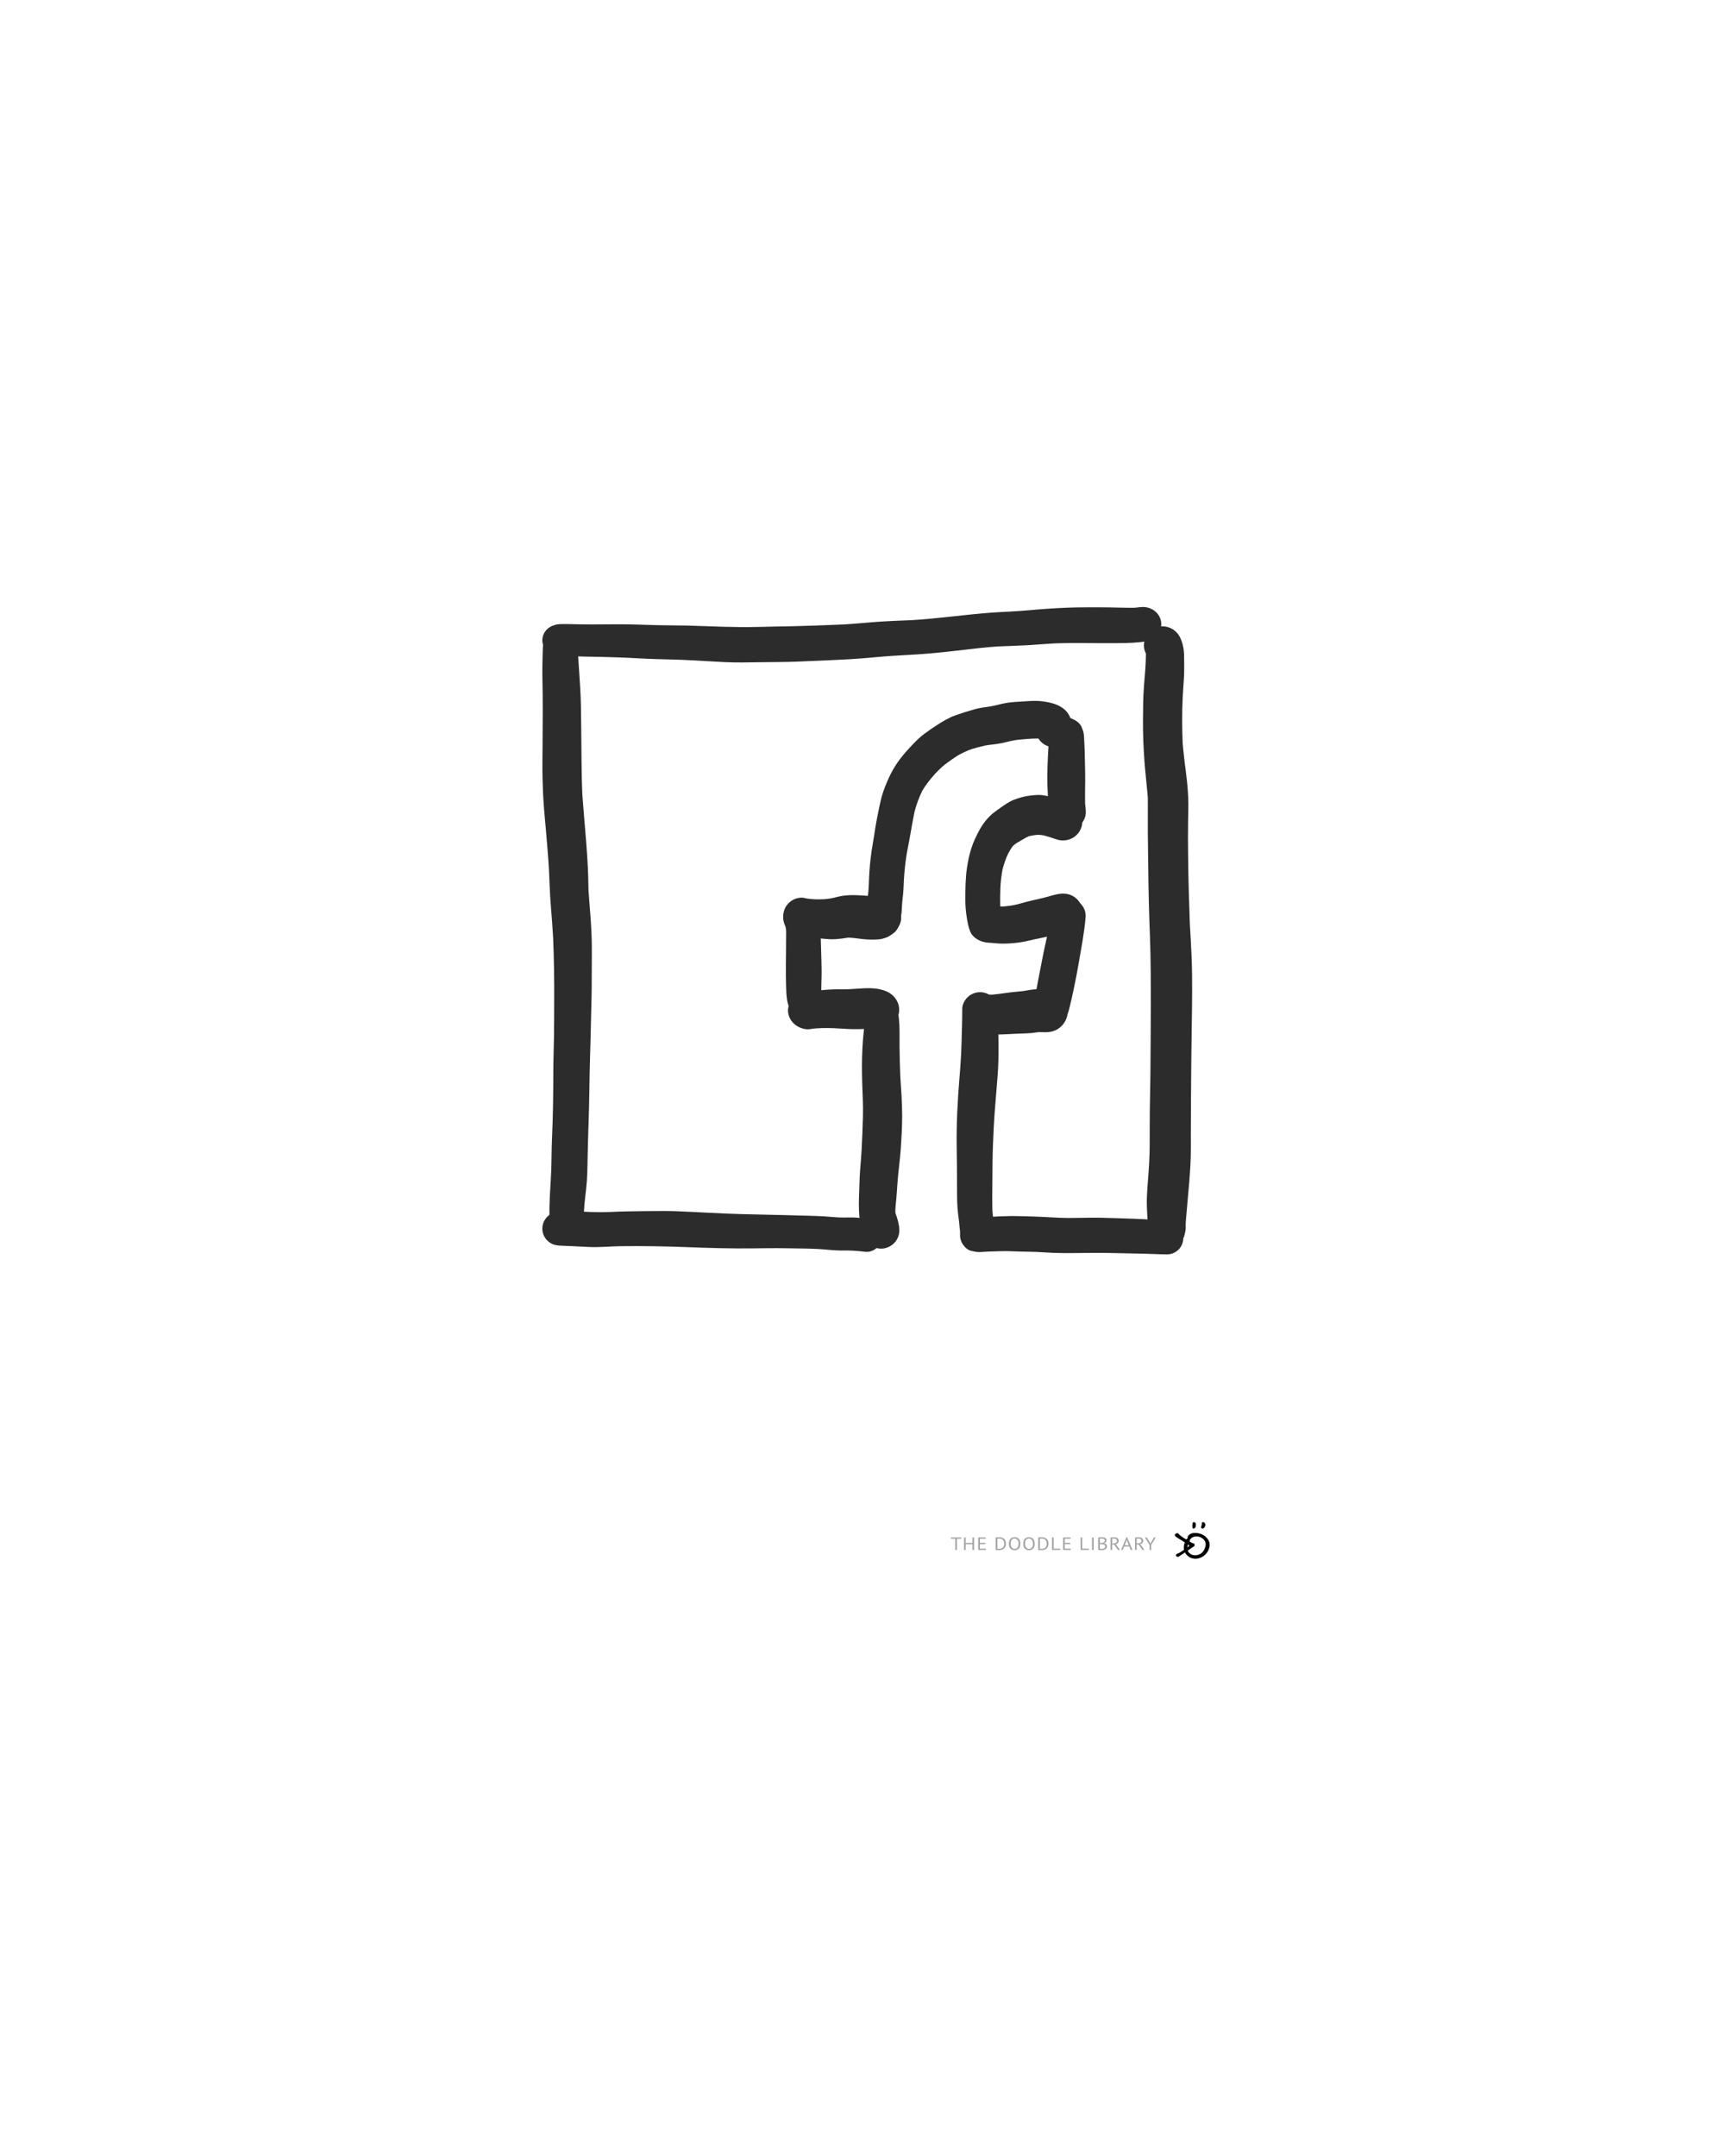 <?xml version="1.0" encoding="UTF-8"?>
<svg width="800px" height="1000px" viewBox="0 0 800 1000" version="1.1" xmlns="http://www.w3.org/2000/svg" xmlns:xlink="http://www.w3.org/1999/xlink">
    <!-- Generator: Sketch 51.1 (57501) - http://www.bohemiancoding.com/sketch -->
    <title>facebook_DL</title>
    <desc>Created with Sketch.</desc>
    <defs></defs>
    <g id="facebook_DL" stroke="none" stroke-width="1" fill="none" fill-rule="evenodd">
        <g id="logo-footer" transform="translate(441, 706)">
            <g>
                <path d="M110.813,8.257 C110.905,8.563 110.81,8.819 110.574,9.094 C110.548,9.123 110.525,9.15 110.482,9.195 C110.41,9.273 110.388,9.3 110.395,9.287 C110.158,9.773 109.949,10.396 109.781,11.109 C109.324,13.045 110.241,14.668 112.137,15.217 C114.195,15.814 116.608,14.687 117.501,12.742 C118.557,10.441 118.361,8.877 116.832,7.677 C114.961,6.209 112.358,6.27 111.072,7.84 L110.795,8.178 C110.795,8.201 110.804,8.228 110.813,8.257 Z M110.106,6.269 C110.424,5.887 110.955,5.5 111.42,5.308 C112.38,4.914 113.68,4.906 115.134,5.238 C117.933,5.878 120.109,8.221 119.996,10.657 C119.761,15.75 113.426,19.025 109.732,15.576 C107.944,13.907 107.554,11.802 108.499,9.285 C108.624,8.954 108.851,8.49 109.05,8.185 C109.27,7.847 109.481,7.641 109.751,7.556 C109.779,7.547 109.806,7.539 109.833,7.533 C109.648,7.17 109.748,6.701 110.106,6.269 Z" id="Fill-4" fill="#000000" fill-rule="nonzero"></path>
                <path d="M116,2.364 C116.035,2.234 116.077,2.04 116.142,1.851 C116.28,1.442 116.379,1.034 116.377,0.601 C116.377,0.411 116.257,0.11 116.624,0.041 C116.938,-0.018 117.272,-0.05 117.513,0.207 C117.655,0.358 117.797,0.518 117.89,0.695 C118.216,1.318 117.777,2.536 117.114,2.891 C116.612,3.16 116.013,2.912 116,2.364" id="Fill-103" fill="#000000" fill-rule="nonzero"></path>
                <path d="M113.597,1.3 C113.548,1.605 113.485,1.91 113.452,2.217 C113.409,2.617 113.069,2.794 112.724,2.938 C112.427,3.063 112.146,3.011 112.074,2.667 C111.908,1.884 112.06,1.104 112.154,0.329 C112.197,-0.028 112.774,-0.106 113.167,0.152 C113.513,0.381 113.619,0.676 113.597,1.3" id="Fill-107" fill="#000000" fill-rule="nonzero"></path>
                <path d="M112.191,11.682 C110.633,12.621 108.592,13.968 107.051,14.924 C106.604,15.202 106.26,15.339 105.848,15.648 C105.453,15.944 105.003,16.141 104.673,15.874 C104.334,15.601 103.968,15.474 104.254,15.003 C104.507,14.584 104.805,14.553 105.344,14.342 C106.408,13.926 108.032,12.804 108.977,12.235 C109.267,12.06 109.781,11.691 110.032,11.484 C110.691,10.94 110.546,10.786 109.804,10.264 C108.495,9.343 106.878,8.314 105.559,7.402 C105.221,7.168 104.874,6.943 104.554,6.696 C103.682,6.023 103.837,5.297 105.038,5.023 C105.314,4.96 105.519,5.029 105.664,5.213 C106.875,6.74 109.059,7.933 110.77,9.059 C111.354,9.443 111.803,9.858 112.624,10.029 C113.067,10.121 112.947,10.497 112.994,10.939 C113.057,11.221 112.603,11.434 112.191,11.682 Z" id="chevron" fill="#000000" fill-rule="nonzero" transform="translate(108.5, 10.5) rotate(-2) translate(-108.5, -10.5) "></path>
                <path d="M4.806,7.713 L2.787,7.713 L2.787,12.901 L2.019,12.901 L2.019,7.713 L0,7.713 L0,7.099 L4.806,7.099 L4.806,7.713 Z M9.977,10.24 L6.865,10.24 L6.865,12.901 L6.097,12.901 L6.097,7.099 L6.865,7.099 L6.865,9.627 L9.977,9.627 L9.977,7.099 L10.745,7.099 L10.745,12.901 L9.977,12.901 L9.977,10.24 Z M12.657,7.099 L16.185,7.099 L16.185,7.713 L13.425,7.713 L13.425,9.61 L15.953,9.61 L15.953,10.224 L13.425,10.224 L13.425,12.287 L16.231,12.287 L16.231,12.901 L12.657,12.901 L12.657,7.099 Z M20.767,7.099 C20.885,7.083 21.016,7.07 21.161,7.062 C21.306,7.054 21.457,7.048 21.615,7.046 C21.772,7.043 21.926,7.04 22.078,7.037 C22.229,7.035 22.369,7.033 22.499,7.033 C23.017,7.033 23.467,7.105 23.846,7.249 C24.226,7.392 24.539,7.593 24.786,7.849 C25.033,8.106 25.217,8.414 25.337,8.773 C25.457,9.133 25.517,9.528 25.517,9.959 C25.517,10.351 25.46,10.728 25.346,11.09 C25.232,11.452 25.051,11.772 24.804,12.051 C24.558,12.33 24.237,12.554 23.842,12.722 C23.446,12.891 22.968,12.975 22.406,12.975 C22.308,12.975 22.179,12.974 22.022,12.971 C21.865,12.968 21.703,12.963 21.536,12.954 C21.369,12.946 21.215,12.939 21.073,12.934 C20.931,12.928 20.829,12.92 20.767,12.909 L20.767,7.099 Z M22.517,7.646 L22.254,7.646 C22.158,7.646 22.064,7.649 21.971,7.655 C21.879,7.66 21.794,7.666 21.717,7.671 C21.639,7.677 21.579,7.682 21.536,7.688 L21.536,12.329 C21.567,12.334 21.625,12.338 21.712,12.341 C21.798,12.344 21.888,12.347 21.98,12.349 C22.073,12.352 22.162,12.355 22.249,12.358 C22.335,12.36 22.394,12.362 22.425,12.362 C22.857,12.362 23.22,12.296 23.513,12.163 C23.806,12.03 24.041,11.852 24.217,11.628 C24.392,11.405 24.517,11.148 24.592,10.858 C24.666,10.568 24.703,10.268 24.703,9.959 C24.703,9.688 24.669,9.416 24.601,9.142 C24.533,8.869 24.416,8.622 24.249,8.401 C24.082,8.18 23.858,7.999 23.578,7.858 C23.297,7.717 22.943,7.646 22.517,7.646 Z M26.892,10 C26.892,9.033 27.121,8.291 27.577,7.775 C28.034,7.258 28.685,7 29.531,7 C29.988,7 30.383,7.072 30.716,7.215 C31.05,7.359 31.326,7.562 31.545,7.825 C31.764,8.087 31.926,8.402 32.031,8.769 C32.136,9.137 32.188,9.547 32.188,10 C32.188,10.967 31.959,11.709 31.499,12.225 C31.039,12.742 30.383,13 29.531,13 C29.08,13 28.69,12.928 28.36,12.785 C28.03,12.641 27.755,12.438 27.536,12.175 C27.317,11.913 27.155,11.598 27.05,11.231 C26.945,10.863 26.892,10.453 26.892,10 Z M27.707,10 C27.707,10.32 27.742,10.624 27.813,10.912 C27.884,11.199 27.994,11.452 28.142,11.67 C28.29,11.888 28.48,12.062 28.712,12.192 C28.943,12.322 29.216,12.387 29.531,12.387 C30.105,12.387 30.556,12.192 30.883,11.802 C31.21,11.413 31.374,10.812 31.374,10 C31.374,9.685 31.338,9.383 31.267,9.093 C31.196,8.802 31.085,8.548 30.934,8.33 C30.783,8.112 30.591,7.938 30.36,7.808 C30.128,7.678 29.852,7.613 29.531,7.613 C28.963,7.613 28.517,7.808 28.193,8.198 C27.869,8.587 27.707,9.188 27.707,10 Z M33.563,10 C33.563,9.033 33.792,8.291 34.248,7.775 C34.705,7.258 35.356,7 36.202,7 C36.659,7 37.054,7.072 37.387,7.215 C37.721,7.359 37.997,7.562 38.216,7.825 C38.435,8.087 38.597,8.402 38.702,8.769 C38.807,9.137 38.859,9.547 38.859,10 C38.859,10.967 38.63,11.709 38.17,12.225 C37.71,12.742 37.054,13 36.202,13 C35.751,13 35.361,12.928 35.031,12.785 C34.701,12.641 34.426,12.438 34.207,12.175 C33.988,11.913 33.826,11.598 33.721,11.231 C33.616,10.863 33.563,10.453 33.563,10 Z M34.378,10 C34.378,10.32 34.413,10.624 34.484,10.912 C34.555,11.199 34.665,11.452 34.813,11.67 C34.961,11.888 35.151,12.062 35.383,12.192 C35.614,12.322 35.887,12.387 36.202,12.387 C36.776,12.387 37.227,12.192 37.554,11.802 C37.881,11.413 38.045,10.812 38.045,10 C38.045,9.685 38.009,9.383 37.938,9.093 C37.867,8.802 37.756,8.548 37.605,8.33 C37.454,8.112 37.262,7.938 37.031,7.808 C36.799,7.678 36.523,7.613 36.202,7.613 C35.634,7.613 35.188,7.808 34.864,8.198 C34.54,8.587 34.378,9.188 34.378,10 Z M40.503,7.099 C40.62,7.083 40.751,7.07 40.896,7.062 C41.041,7.054 41.193,7.048 41.35,7.046 C41.507,7.043 41.662,7.04 41.813,7.037 C41.964,7.035 42.105,7.033 42.234,7.033 C42.753,7.033 43.202,7.105 43.581,7.249 C43.961,7.392 44.274,7.593 44.521,7.849 C44.768,8.106 44.952,8.414 45.072,8.773 C45.193,9.133 45.253,9.528 45.253,9.959 C45.253,10.351 45.196,10.728 45.081,11.09 C44.967,11.452 44.787,11.772 44.54,12.051 C44.293,12.33 43.972,12.554 43.577,12.722 C43.182,12.891 42.703,12.975 42.142,12.975 C42.043,12.975 41.915,12.974 41.757,12.971 C41.6,12.968 41.438,12.963 41.271,12.954 C41.105,12.946 40.95,12.939 40.808,12.934 C40.666,12.928 40.564,12.92 40.503,12.909 L40.503,7.099 Z M42.253,7.646 L41.989,7.646 C41.893,7.646 41.799,7.649 41.706,7.655 C41.614,7.66 41.529,7.666 41.452,7.671 C41.375,7.677 41.314,7.682 41.271,7.688 L41.271,12.329 C41.302,12.334 41.361,12.338 41.447,12.341 C41.534,12.344 41.623,12.347 41.716,12.349 C41.808,12.352 41.898,12.355 41.984,12.358 C42.071,12.36 42.129,12.362 42.16,12.362 C42.592,12.362 42.955,12.296 43.248,12.163 C43.541,12.03 43.776,11.852 43.952,11.628 C44.128,11.405 44.253,11.148 44.327,10.858 C44.401,10.568 44.438,10.268 44.438,9.959 C44.438,9.688 44.404,9.416 44.336,9.142 C44.268,8.869 44.151,8.622 43.984,8.401 C43.818,8.18 43.594,7.999 43.313,7.858 C43.032,7.717 42.679,7.646 42.253,7.646 Z M50.729,12.901 L46.896,12.901 L46.896,7.099 L47.664,7.099 L47.664,12.287 L50.729,12.287 L50.729,12.901 Z M52.021,7.099 L55.548,7.099 L55.548,7.713 L52.789,7.713 L52.789,9.61 L55.317,9.61 L55.317,10.224 L52.789,10.224 L52.789,12.287 L55.595,12.287 L55.595,12.901 L52.021,12.901 L52.021,7.099 Z M63.965,12.901 L60.131,12.901 L60.131,7.099 L60.9,7.099 L60.9,12.287 L63.965,12.287 L63.965,12.901 Z M65.432,7.099 L66.2,7.099 L66.2,12.901 L65.432,12.901 L65.432,7.099 Z M72.196,8.425 C72.196,8.564 72.171,8.704 72.121,8.848 C72.072,8.992 71.998,9.126 71.899,9.25 C71.8,9.374 71.674,9.483 71.52,9.577 C71.365,9.671 71.183,9.743 70.973,9.793 L70.973,9.826 C71.158,9.854 71.336,9.901 71.506,9.967 C71.675,10.033 71.825,10.124 71.955,10.24 C72.084,10.356 72.189,10.497 72.27,10.663 C72.35,10.829 72.39,11.025 72.39,11.251 C72.39,11.55 72.321,11.808 72.182,12.026 C72.043,12.244 71.861,12.423 71.635,12.561 C71.41,12.699 71.152,12.801 70.862,12.867 C70.572,12.934 70.276,12.967 69.973,12.967 L69.603,12.967 C69.461,12.967 69.313,12.963 69.158,12.954 C69.004,12.946 68.85,12.935 68.696,12.921 C68.541,12.907 68.405,12.887 68.288,12.859 L68.288,7.149 C68.517,7.116 68.782,7.088 69.084,7.066 C69.387,7.044 69.717,7.033 70.075,7.033 C70.316,7.033 70.561,7.051 70.811,7.087 C71.061,7.123 71.288,7.192 71.492,7.294 C71.696,7.396 71.864,7.539 71.996,7.721 C72.129,7.903 72.196,8.138 72.196,8.425 Z M70.047,12.37 C70.245,12.37 70.436,12.349 70.621,12.308 C70.807,12.267 70.97,12.2 71.112,12.109 C71.254,12.018 71.367,11.906 71.45,11.773 C71.533,11.641 71.575,11.483 71.575,11.301 C71.575,11.075 71.524,10.892 71.422,10.754 C71.321,10.616 71.188,10.508 71.024,10.431 C70.861,10.354 70.677,10.301 70.473,10.273 C70.27,10.246 70.066,10.232 69.862,10.232 L69.057,10.232 L69.057,12.312 C69.1,12.323 69.162,12.331 69.242,12.337 C69.322,12.343 69.408,12.348 69.501,12.354 C69.594,12.359 69.689,12.363 69.788,12.366 C69.887,12.369 69.973,12.37 70.047,12.37 Z M69.538,9.652 C69.643,9.652 69.77,9.649 69.918,9.644 C70.066,9.638 70.189,9.63 70.288,9.619 C70.436,9.575 70.575,9.521 70.705,9.457 C70.834,9.394 70.95,9.319 71.052,9.233 C71.154,9.148 71.234,9.048 71.293,8.935 C71.351,8.822 71.381,8.699 71.381,8.566 C71.381,8.384 71.342,8.233 71.265,8.115 C71.188,7.996 71.084,7.901 70.955,7.829 C70.825,7.757 70.677,7.706 70.51,7.675 C70.344,7.645 70.174,7.63 70.001,7.63 C69.797,7.63 69.611,7.634 69.441,7.642 C69.271,7.651 69.143,7.663 69.057,7.68 L69.057,9.652 L69.538,9.652 Z M74.033,7.157 C74.268,7.119 74.538,7.088 74.843,7.066 C75.149,7.044 75.428,7.033 75.681,7.033 C75.965,7.033 76.235,7.061 76.492,7.116 C76.748,7.171 76.973,7.262 77.167,7.39 C77.362,7.517 77.518,7.682 77.635,7.887 C77.752,8.091 77.811,8.34 77.811,8.633 C77.811,9.086 77.672,9.453 77.394,9.735 C77.117,10.017 76.765,10.204 76.339,10.298 L76.783,10.605 L78.394,12.901 L77.496,12.901 L75.709,10.398 L74.802,10.273 L74.802,12.901 L74.033,12.901 L74.033,7.157 Z M75.7,7.63 L75.45,7.63 C75.363,7.63 75.28,7.633 75.2,7.638 C75.12,7.644 75.044,7.649 74.973,7.655 C74.902,7.66 74.845,7.669 74.802,7.68 L74.802,9.818 L75.524,9.818 C75.95,9.818 76.302,9.724 76.58,9.536 C76.857,9.348 76.996,9.055 76.996,8.657 C76.996,8.359 76.882,8.113 76.654,7.92 C76.425,7.727 76.107,7.63 75.7,7.63 Z M82.723,11.293 L80.334,11.293 L79.686,12.901 L78.926,12.901 L81.38,7.008 L81.732,7.008 L84.195,12.901 L83.389,12.901 L82.723,11.293 Z M80.584,10.696 L82.491,10.696 L81.769,8.931 L81.538,8.052 L81.528,8.052 L81.297,8.948 L80.584,10.696 Z M85.394,7.157 C85.628,7.119 85.898,7.088 86.204,7.066 C86.51,7.044 86.789,7.033 87.042,7.033 C87.326,7.033 87.596,7.061 87.852,7.116 C88.108,7.171 88.334,7.262 88.528,7.39 C88.722,7.517 88.878,7.682 88.996,7.887 C89.113,8.091 89.172,8.34 89.172,8.633 C89.172,9.086 89.033,9.453 88.755,9.735 C88.477,10.017 88.125,10.204 87.699,10.298 L88.144,10.605 L89.755,12.901 L88.857,12.901 L87.07,10.398 L86.162,10.273 L86.162,12.901 L85.394,12.901 L85.394,7.157 Z M87.06,7.63 L86.81,7.63 C86.724,7.63 86.641,7.633 86.56,7.638 C86.48,7.644 86.405,7.649 86.334,7.655 C86.263,7.66 86.206,7.669 86.162,7.68 L86.162,9.818 L86.885,9.818 C87.31,9.818 87.662,9.724 87.94,9.536 C88.218,9.348 88.357,9.055 88.357,8.657 C88.357,8.359 88.243,8.113 88.014,7.92 C87.786,7.727 87.468,7.63 87.06,7.63 Z M92.111,10.597 L89.972,7.099 L90.87,7.099 L92.389,9.635 L92.546,10.141 L92.556,10.141 L92.722,9.619 L94.176,7.099 L95,7.099 L92.88,10.588 L92.88,12.901 L92.111,12.901 L92.111,10.597 Z" id="the-Doodle-Library" fill="#666666" fill-rule="nonzero" opacity="0.595"></path>
            </g>
        </g>
        <g id="facebook" transform="translate(251, 281)" fill="#2C2C2C">
            <path d="M237.318,55.103 C236.917,55.668 236.601,56.285 236.371,56.931 C236.369,56.929 236.367,56.926 236.365,56.923 C235.795,58.259 235.752,59.931 235.599,61.38 C235.509,62.251 235.423,63.119 235.345,63.986 C235.201,65.642 235.111,67.298 235.033,68.958 C234.877,72.24 234.748,75.525 234.709,78.81 C234.666,82.673 234.888,86.521 235.111,90.376 C235.197,91.865 235.31,93.341 235.615,94.802 C235.841,95.896 236.201,97.06 236.599,98.064 C236.736,98.4 236.943,98.697 237.095,99.025 C238.623,102.333 242.326,104.24 245.908,103.583 C249.447,102.939 252.306,99.873 252.548,96.244 C252.644,94.773 252.404,93.335 252.252,91.886 C252.119,87.008 252.351,82.128 252.263,77.251 C252.209,74.251 252.154,71.251 252.06,68.251 C251.994,66.13 251.927,64.005 251.798,61.884 C251.752,61.091 251.716,60.302 251.623,59.513 C251.498,58.443 251.088,57.439 250.709,56.439 C249.935,54.404 248.052,53.193 246.181,52.349 C245.383,51.989 244.529,51.824 243.668,51.824 C241.209,51.824 238.698,53.165 237.318,55.103" id="Fill-21"></path>
            <path d="M236.509,143.145 C236.18,146.634 235.304,150.083 234.545,153.501 C234.662,152.968 234.778,152.434 234.896,151.899 C233.552,157.918 232.294,163.946 231.165,170.012 C230.654,172.762 230.099,175.504 229.614,178.258 C229.332,179.853 229.186,181.469 228.972,183.073 C228.458,184.397 228.291,185.862 228.579,187.332 C228.591,187.398 228.607,187.465 228.618,187.535 C229.329,191.16 232.263,193.742 235.915,194.137 C235.947,194.141 235.978,194.145 236.009,194.145 C238.607,194.426 241.9,193.09 243.263,190.762 C243.978,189.543 244.482,188.562 244.786,187.266 C244.97,186.484 245.165,185.707 245.353,184.93 C245.915,182.613 246.423,180.281 246.915,177.95 C247.736,174.082 248.509,170.211 249.169,166.313 C250.4,159.055 251.861,151.766 252.474,144.426 C252.837,140.079 249.47,136.153 245.13,135.801 C244.918,135.784 244.707,135.776 244.498,135.776 C240.381,135.775 236.896,139.011 236.509,143.145" id="Fill-23"></path>
            <path d="M116.705,137.516 C112.748,139.359 111.248,143.993 112.92,147.911 C113.06,148.239 113.197,148.569 113.329,148.9 C113.462,149.59 113.54,150.281 113.594,150.977 C113.616,156.377 113.482,161.776 113.475,167.179 C113.467,170.078 113.459,172.981 113.557,175.882 C113.67,179.405 113.65,183.425 115.185,186.679 C116.697,189.882 120.24,191.742 123.736,191.101 C125.748,190.738 127.568,189.582 128.752,187.917 C130.025,186.12 130.357,184.077 130.08,181.936 C130.003,181.326 129.933,180.71 129.877,180.095 C129.844,177.666 129.917,175.238 129.994,172.812 C130.088,169.786 130.018,166.757 129.928,163.734 C129.846,160.769 129.768,157.804 129.662,154.839 C129.592,152.832 129.498,150.821 129.271,148.825 C128.975,146.188 128.15,143.731 127.1,141.297 C125.871,138.447 122.926,136.806 119.956,136.806 C118.846,136.806 117.733,137.036 116.705,137.516" id="Fill-25"></path>
            <path d="M154.231,181.19 C151.468,182.476 149.721,185.484 150.014,188.508 C149.995,189.176 149.972,189.843 149.972,190.514 C149.972,191.085 150.005,191.634 150.083,192.167 C149.97,194.007 149.756,195.841 149.543,197.686 C149.243,200.295 149.083,202.913 148.946,205.53 C148.672,210.807 148.71,216.108 148.863,221.385 C149.012,226.499 149.347,231.624 149.196,236.741 C149.036,242.022 148.875,247.327 148.575,252.6 C148.382,255.928 148.075,259.245 147.833,262.569 C147.606,265.713 147.583,268.87 147.446,272.022 C147.293,275.67 147.231,279.26 147.516,282.913 C147.618,284.213 147.906,285.424 148.25,286.674 C148.653,288.139 148.879,289.604 149.071,291.108 C149.668,295.749 154.641,298.831 159.062,298.022 C161.254,297.624 163.243,296.366 164.531,294.549 C165.922,292.592 166.281,290.366 165.981,288.03 C165.703,285.875 165.059,283.845 164.343,281.815 C164.291,281.555 164.249,281.294 164.213,281.032 C164.243,279.049 164.482,277.098 164.668,275.112 C164.915,272.53 165.05,269.936 165.238,267.35 C165.618,262.088 166.422,256.878 166.766,251.612 C167.089,246.596 167.403,241.538 167.391,236.514 C167.375,230.62 166.97,224.753 166.567,218.875 C166.359,214.208 166.238,209.538 166.179,204.866 C166.149,202.256 166.188,199.647 166.172,197.038 C166.161,195.17 166.075,193.276 165.887,191.417 C165.778,190.358 165.629,189.335 165.411,188.288 C164.918,185.952 163.746,183.12 161.589,181.858 C160.488,181.085 159.266,180.639 157.922,180.522 C157.726,180.506 157.53,180.5 157.335,180.5 C156.258,180.5 155.224,180.729 154.231,181.19" id="Fill-27"></path>
            <path d="M198.23,181.099 C196.636,182.423 195.256,184.681 195.261,186.818 C195.268,192.099 195.065,197.392 194.933,202.677 C194.799,208.122 194.417,213.556 193.968,218.986 C193.093,229.576 192.526,240.212 192.679,250.845 C192.776,257.568 192.87,264.283 192.851,271.009 C192.843,274.697 192.877,278.415 193.332,282.079 C193.514,283.56 193.745,285.025 193.875,286.505 C193.995,287.923 194.105,289.329 194.315,290.736 C194.823,294.165 197.952,296.822 201.339,297.095 C203.346,297.255 205.377,296.611 206.924,295.326 C208.627,293.915 209.37,292.095 209.709,289.966 C210.023,288.033 209.726,285.994 209.573,284.052 C209.476,282.821 209.34,281.592 209.243,280.361 C209.077,275.537 209.22,270.709 209.245,265.884 C209.273,260.736 209.292,255.591 209.492,250.447 C209.69,245.185 209.929,239.919 210.32,234.669 C210.742,228.927 211.28,223.197 211.702,217.454 C212.417,207.685 211.952,197.919 211.788,188.142 C211.752,185.9 211.381,183.97 209.905,182.185 C208.488,180.478 206.401,179.392 204.186,179.216 C203.97,179.199 203.751,179.19 203.536,179.19 C201.613,179.19 199.714,179.867 198.23,181.099" id="Fill-29"></path>
            <path d="M222.97,44.382 C220.564,44.53 218.161,44.64 215.779,45.027 C213.275,45.437 210.849,46.237 208.337,46.64 C205.947,47.023 203.525,47.269 201.189,47.921 C198.107,48.78 195.048,49.737 192.033,50.808 C189.126,51.839 186.439,53.456 183.853,55.105 C181.736,56.452 179.669,57.898 177.65,59.386 C175.724,60.804 174.036,62.468 172.388,64.191 C170.267,66.405 168.251,68.667 166.376,71.093 C163.044,75.405 160.759,80.37 158.872,85.46 C157.724,88.554 157.095,91.859 156.427,95.077 C155.919,97.538 155.435,100.007 155.021,102.484 C154.622,104.859 154.314,107.249 153.888,109.62 C153.439,112.12 153.064,114.62 152.767,117.144 C152.29,121.148 152.056,125.159 151.931,129.191 C151.872,131.011 151.712,132.823 151.505,134.632 C151.189,137.386 151.13,140.034 151.298,142.808 C151.556,144.183 152.126,145.405 153.013,146.487 C154.38,148.136 156.396,149.183 158.532,149.355 C162.81,149.698 166.884,146.37 167.15,142.015 C167.275,139.976 167.337,137.952 167.591,135.921 C167.814,134.109 167.986,132.308 168.044,130.484 C168.165,126.448 168.505,122.448 169.001,118.445 C169.521,114.23 170.501,110.097 171.212,105.913 C171.81,102.412 172.434,98.905 173.153,95.424 C174.012,92.086 175.23,88.896 176.711,85.789 C178.41,82.9 180.547,80.29 182.77,77.778 C184.229,76.247 185.722,74.735 187.404,73.456 C189.204,72.082 191.084,70.808 192.969,69.549 C195.096,68.308 197.309,67.275 199.627,66.444 C201.734,65.824 203.842,65.241 205.993,64.784 C207.161,64.534 208.372,64.425 209.56,64.292 C210.947,64.132 212.314,63.913 213.685,63.659 C214.954,63.429 216.189,63.046 217.443,62.757 C218.833,62.437 220.208,62.202 221.626,62.066 C223.758,61.855 225.909,61.712 228.052,61.568 C228.903,61.54 229.754,61.528 230.605,61.554 C231.946,63.735 234.232,65.283 237.001,65.507 C241.454,65.862 245.767,62.386 246.017,57.831 C246.083,56.589 246.232,55.101 245.954,53.933 C245.556,52.237 245.091,50.925 244.025,49.519 C243.267,48.523 242.345,47.722 241.302,47.046 C238.654,45.327 235.564,44.73 232.493,44.3 C231.36,44.141 230.202,44.083 229.039,44.083 C227.003,44.083 224.949,44.26 222.97,44.382" id="Fill-31"></path>
            <path d="M227.108,87.974 C226.475,88.047 225.842,88.126 225.213,88.231 C223.139,88.587 221.1,89.251 219.139,89.996 C216.979,90.817 215.038,92.254 213.131,93.555 C212.151,94.224 211.19,94.922 210.245,95.645 C207.381,97.826 205.046,100.657 203.338,103.805 C201.854,106.552 200.518,109.275 199.542,112.24 C198.569,115.184 197.944,118.275 197.479,121.337 C196.729,126.297 196.698,131.326 196.69,136.337 C196.682,138.927 196.893,141.524 197.288,144.083 C197.643,146.392 198.003,148.599 198.842,150.802 C200.128,154.173 203.76,155.951 207.139,156.22 C208.19,156.302 209.233,156.337 210.28,156.458 C213.006,156.77 215.655,156.715 218.397,156.489 C220.655,156.302 222.885,156.04 225.096,155.52 C227.331,154.994 229.565,154.482 231.823,154.04 C234.014,153.611 236.182,153.119 238.346,152.552 C241.659,151.689 245.163,151.239 247.924,149.032 C250.366,147.083 251.51,143.746 250.956,140.703 C250.249,136.817 246.944,133.852 243.018,133.52 C240.171,133.279 237.62,134.157 234.944,134.899 C232.487,135.583 230.003,136.13 227.514,136.685 C225.264,137.185 223.069,137.875 220.838,138.439 C218.793,138.951 216.715,139.232 214.62,139.442 C214.044,139.446 213.468,139.436 212.892,139.425 C212.884,139.356 212.878,139.286 212.871,139.215 C212.797,136.5 212.855,133.755 212.944,131.052 C213.045,128.089 213.416,125.09 213.962,122.165 C214.623,119.659 215.441,117.236 216.554,114.891 C217.204,113.706 217.885,112.54 218.685,111.448 C219.26,110.93 219.857,110.451 220.487,109.999 C221.114,109.638 221.744,109.282 222.37,108.918 C223.647,108.172 224.899,107.403 226.252,106.823 C227.559,106.522 228.885,106.332 230.22,106.192 C231.149,106.216 232.064,106.306 232.985,106.451 C235.007,106.984 237.012,107.63 238.983,108.317 C243.581,109.915 248.745,107.603 250.424,102.981 C252.096,98.391 249.655,93.228 245.088,91.54 C243.831,91.076 242.569,90.603 241.311,90.133 C238.553,89.111 235.803,88.353 232.885,87.871 C232.176,87.757 231.44,87.71 230.698,87.71 C229.485,87.71 228.256,87.832 227.108,87.974" id="Fill-33"></path>
            <path d="M137.237,135.026 C135.288,135.553 133.373,135.908 131.369,136.071 C128.623,136.182 125.875,136.208 123.16,135.74 C122.614,135.621 122.068,135.501 121.522,135.381 C120.014,135.264 118.573,135.526 117.202,136.159 C115.143,137.12 113.534,138.878 112.757,141.01 C111.979,143.143 112.085,145.526 113.046,147.581 C113.917,149.456 115.8,151.514 117.893,152.026 C121.581,152.928 125.221,153.796 128.999,154.217 C130.62,154.401 132.253,154.561 133.882,154.635 C135.815,154.725 137.768,154.526 139.69,154.299 C140.591,154.193 141.475,154.018 142.37,153.887 C144.57,153.951 146.732,154.291 148.928,154.546 C151.413,154.831 153.733,154.897 156.253,154.721 C156.682,154.69 157.085,154.647 157.514,154.573 C158.389,154.421 160.46,153.725 160.686,153.588 C162.413,152.561 164.147,151.6 165.206,149.788 C166.092,148.276 166.842,146.909 166.913,145.096 C167.01,142.655 166.389,140.596 164.897,138.655 C163.819,137.26 162.081,136.21 160.467,135.6 C158.323,134.788 156.022,134.78 153.776,134.663 C152.151,134.577 150.53,134.456 148.909,134.346 C147.459,134.246 145.996,134.172 144.534,134.172 C142.073,134.172 139.617,134.381 137.237,135.026" id="Fill-35"></path>
            <path d="M146.983,176.869 C144.335,177.277 141.759,177.728 139.078,177.923 C133.389,178.329 127.657,179.367 122.175,180.8 C121.425,181.021 120.671,181.241 119.921,181.466 C118.45,182.107 117.241,183.041 116.289,184.265 C114.854,186.132 114.285,188.507 114.729,190.761 C115.156,192.945 116.515,194.928 118.47,196.212 C120.345,197.448 123.19,198.239 125.484,197.661 C129.2,196.721 132.995,196.442 136.817,196.245 C140.643,196.123 144.482,196.11 148.289,195.671 C149.861,195.491 151.421,195.256 153.005,195.137 C154.614,195.017 156.226,194.958 157.835,194.819 C159.536,194.525 161.056,193.867 162.39,192.852 C164.434,191.284 165.728,188.973 165.941,186.524 C166.296,182.424 163.583,178.601 159.451,177.168 C157.523,176.498 155.524,176.256 153.511,176.256 C151.33,176.256 149.131,176.54 146.983,176.869" id="Fill-37" transform="translate(140.277, 187.055) rotate(5) translate(-140.277, -187.055) "></path>
            <path d="M227.057,178.083 C225.995,178.216 224.952,178.481 223.893,178.622 C222.877,178.762 221.858,178.848 220.834,178.938 C216.963,179.27 213.136,179.974 209.268,180.327 C208.564,180.343 207.86,180.352 207.155,180.352 C204.674,180.344 202.479,180.825 200.522,182.45 C198.62,184.024 197.412,186.348 197.217,188.813 C197.022,191.196 197.787,193.602 199.315,195.442 C200.811,197.247 203.276,198.708 205.678,198.75 C208.03,198.793 210.37,198.856 212.725,198.805 C214.901,198.759 217.077,198.638 219.254,198.518 C221.549,198.421 223.844,198.373 226.135,198.239 C227.675,198.151 229.19,197.894 230.717,197.714 C231.112,197.719 231.504,197.731 231.897,197.743 C233.342,197.782 234.784,197.825 236.241,197.563 C240.498,196.805 243.795,193.137 244.139,188.836 C244.475,184.696 241.889,180.27 237.815,178.989 C236.014,178.423 234.174,177.954 232.287,177.806 C231.898,177.775 231.503,177.761 231.109,177.761 C229.756,177.761 228.384,177.919 227.057,178.083" id="Fill-39"></path>
            <path d="M284.593,10.324 C280.343,12.308 278.241,17.687 280.359,21.969 C280.373,21.997 280.387,22.025 280.402,22.053 C280.418,22.146 280.433,22.238 280.447,22.33 C280.42,27.289 279.94,32.261 279.538,37.195 C279.101,42.566 279.124,47.98 279.077,53.367 C279.023,59.469 279.308,65.554 279.726,71.64 C280.097,76.98 280.757,82.304 281.222,87.637 C281.304,88.587 281.343,89.544 281.388,90.501 C281.361,89.969 281.333,89.436 281.308,88.902 C281.386,94.187 281.273,99.469 281.316,104.75 C281.355,110.09 281.464,115.426 281.515,120.765 C281.616,131.406 281.866,142.054 282.284,152.687 C282.702,163.371 282.702,174.039 282.702,184.726 C282.702,195.554 282.601,206.383 282.523,217.211 C282.484,222.496 282.316,227.781 282.253,233.066 C282.187,238.719 282.198,244.371 282.191,250.019 C282.183,255.437 281.823,260.84 281.402,266.238 C281.206,268.75 281.038,271.261 280.913,273.781 C280.745,277.152 280.956,280.554 281.132,283.922 C281.253,286.23 281.351,288.582 281.902,290.832 C282.175,292.289 282.784,293.59 283.722,294.738 C285.175,296.484 287.312,297.594 289.577,297.777 C291.066,297.89 292.488,297.633 293.843,297.008 C295.718,296.133 297.691,294.293 298.234,292.219 C298.534,291.054 298.835,289.898 298.898,288.703 C298.921,288.211 298.859,287.711 298.87,287.219 C298.898,285.996 299.007,284.781 299.109,283.562 C299.335,280.844 299.558,278.125 299.816,275.41 C300.327,270 300.796,264.605 301.085,259.179 C301.355,254.133 301.273,249.058 301.273,244.008 C301.273,238.515 301.316,233.019 301.351,227.527 C301.409,216.742 301.538,205.965 301.691,195.179 C301.847,184.34 302.062,173.488 301.62,162.656 C301.409,157.545 301.097,152.441 300.8,147.337 C300.418,136.948 300.121,126.544 300.007,116.148 C299.945,110.683 299.902,105.219 299.995,99.754 C300.038,97.183 300.148,94.617 300.128,92.043 C300.105,88.543 299.859,85.051 299.507,81.574 C299.21,78.644 298.796,75.73 298.433,72.812 C298.066,69.844 297.778,66.871 297.49,63.895 C297.196,56.808 297.161,49.72 297.484,42.625 C297.652,38.957 298.011,35.301 298.156,31.629 C298.226,29.793 298.175,27.945 298.175,26.113 C298.171,25.109 298.159,24.109 298.14,23.109 C298.085,20.129 297.573,17.265 296.238,14.562 C294.689,11.433 291.53,9.516 288.221,9.516 C287.008,9.516 285.775,9.774 284.593,10.324" id="Fill-41"></path>
            <path d="M277.627,0.623 C276.795,0.74 275.965,0.83 275.132,0.901 C270.109,0.95 265.08,0.693 260.054,0.693 C254.713,0.693 249.347,0.65 244.01,0.853 C237.803,1.088 231.64,1.537 225.457,2.107 C220.136,2.6 214.787,2.74 209.453,3.111 C196.849,3.995 184.348,5.907 171.731,6.644 C166.233,6.853 160.743,7.074 155.256,7.467 C150.436,7.815 145.631,8.302 140.809,8.605 C130.112,9.068 119.408,9.456 108.705,9.611 C103.331,9.686 97.953,9.928 92.575,9.861 C86.911,9.787 81.251,9.658 75.591,9.416 C70.307,9.193 65.035,9.057 59.743,9.045 C54.344,9.037 48.959,8.807 43.56,8.658 C38.034,8.51 32.509,8.541 26.985,8.603 C21.897,8.662 16.817,8.576 11.729,8.451 C10.396,8.42 9.036,8.435 7.712,8.557 C6.731,8.643 5.832,9.068 4.916,9.373 C3.703,9.916 2.706,10.709 1.925,11.752 C1.12,12.846 0.658,14.057 0.54,15.389 C0.282,18.443 2.301,21.939 5.529,22.814 C6.895,23.185 7.9,23.334 9.219,23.318 C10.479,23.303 11.733,23.307 12.992,23.322 C15.362,23.353 17.732,23.51 20.107,23.537 C25.66,23.611 31.223,23.756 36.776,23.955 C42.064,24.143 47.34,24.533 52.633,24.685 C58.162,24.85 63.691,24.935 69.22,25.228 C74.606,25.514 79.988,25.861 85.378,26.115 C90.748,26.361 96.114,26.244 101.488,26.154 C107.095,26.057 112.706,26.103 118.309,25.889 C124.1,25.666 129.886,25.369 135.677,25.135 C141.885,24.881 148.055,24.482 154.239,23.896 C159.612,23.385 164.991,23.029 170.385,22.756 C176.229,22.459 182.032,21.963 187.848,21.338 C193.27,20.756 198.681,20.08 204.104,19.494 C206.774,19.204 209.452,18.998 212.134,18.818 C216.623,18.63 221.114,18.526 225.596,18.26 C229.735,18.011 233.862,17.656 237.999,17.416 C244.585,17.171 251.157,17.24 257.745,17.299 C261.272,17.33 264.794,17.318 268.321,17.287 C272.453,17.252 276.56,17.103 280.647,16.486 C285.183,15.799 288.243,11.357 287.435,7.111 C286.675,3.124 283.01,0.529 278.963,0.529 C278.52,0.529 278.076,0.56 277.627,0.623" id="Fill-43"></path>
            <path d="M217.257,283.036 C213.549,283.096 209.845,283.301 206.141,283.505 C204.82,283.553 203.483,283.57 202.183,283.791 C201.604,283.889 201.039,284.048 200.48,284.226 C199.197,284.488 198.05,285.038 197.034,285.868 C195.433,287.197 194.417,289.158 194.249,291.231 C194.148,292.596 194.382,293.899 194.956,295.139 C195.734,296.81 197.456,298.731 199.343,299.161 C200.839,299.502 201.948,299.795 203.417,299.731 C204.805,299.673 206.193,299.574 207.58,299.486 C209.846,299.425 212.111,299.353 214.378,299.303 C216.851,299.252 219.331,299.442 221.804,299.493 C224.515,299.553 227.226,299.579 229.941,299.685 C232.46,299.783 234.98,300.017 237.503,300.103 C242.734,300.283 247.968,300.212 253.202,300.135 C258.523,300.057 263.835,300.106 269.155,300.271 C272.671,300.385 276.187,300.392 279.702,300.51 C281.304,300.563 282.909,300.615 284.511,300.661 C286.194,300.709 287.893,300.82 289.571,300.798 C290.26,300.849 290.942,300.812 291.558,300.7 C293.487,300.349 295.237,299.236 296.374,297.639 C297.55,295.986 298.015,293.889 297.652,291.896 C297.195,289.38 295.304,286.899 292.792,286.139 C289.823,285.231 286.644,285.084 283.57,284.795 C280.96,284.548 278.339,284.408 275.714,284.322 C270.39,284.139 265.066,283.935 259.737,283.817 C256.792,283.755 253.847,283.807 250.902,283.853 C248.792,283.892 246.683,283.928 244.577,283.92 C239.308,283.908 234.066,283.416 228.8,283.271 C225.472,283.183 222.129,283.024 218.795,283.024 C218.282,283.024 217.77,283.029 217.257,283.036" id="Fill-45"></path>
            <path d="M47.824,280.752 C42.762,280.803 37.711,280.865 32.653,281.107 C28.503,281.303 24.384,281.244 20.238,281.025 C18.053,280.908 15.868,280.807 13.683,280.772 C12.728,280.756 11.771,280.775 10.817,280.811 C8.753,280.889 6.762,280.928 4.855,281.877 C2.438,283.08 0.762,285.479 0.542,288.252 C0.272,291.736 2.339,294.869 5.459,296.123 C7.009,296.744 8.712,296.764 10.346,296.826 C11.578,296.877 12.808,296.928 14.036,296.979 C16.734,297.088 19.429,297.252 22.123,297.377 C27.098,297.604 32.056,297.061 37.024,297.002 C47.228,296.881 57.435,297.053 67.627,297.451 C77.937,297.854 88.273,298.158 98.592,298.025 C103.532,297.963 108.468,297.873 113.408,297.975 C118.238,298.072 123.083,298.053 127.913,298.283 C131.607,298.459 135.267,298.994 138.969,299.018 C139.444,299.022 139.922,299.022 140.401,299.018 C141.834,299.014 143.266,299.01 144.703,299.092 C146.543,299.197 148.397,299.397 150.225,299.604 C154.242,300.061 157.898,296.662 158.213,292.615 C158.544,288.373 155.427,284.877 151.411,284.404 C149.236,284.147 147.044,283.725 144.851,283.69 C143.935,283.678 143.016,283.69 142.1,283.701 C140.698,283.717 139.299,283.732 137.905,283.666 C135.605,283.557 133.314,283.307 131.019,283.162 C128.552,283.01 126.085,282.951 123.619,282.881 C113.602,282.596 103.584,282.381 93.568,282.15 C83.166,281.912 72.78,281.166 62.387,280.783 C60.27,280.707 58.149,280.682 56.03,280.682 C53.295,280.682 50.559,280.724 47.824,280.752" id="Fill-47"></path>
            <path d="M3.671,12.846 C3.138,13.288 2.686,13.783 2.311,14.317 C2.31,14.317 2.309,14.316 2.308,14.315 C0.882,16.19 0.78,18.576 0.702,20.815 C0.655,22.119 0.632,23.424 0.605,24.733 C0.542,27.346 0.491,29.963 0.534,32.58 C0.62,37.815 0.733,43.045 0.71,48.28 C0.683,53.729 0.663,59.178 0.62,64.627 C0.577,69.776 0.491,74.936 0.612,80.084 C0.714,84.424 0.901,88.748 1.226,93.076 C1.483,96.573 1.843,100.065 2.14,103.561 C2.663,109.726 3.209,115.885 3.576,122.061 C3.811,127.823 4.01,133.58 4.476,139.33 C4.867,144.193 5.242,149.055 5.522,153.927 C5.954,164.109 6.087,174.29 6.015,184.479 C5.98,189.631 6.011,194.78 5.921,199.932 C5.831,205.213 5.632,210.491 5.616,215.776 C5.589,226.256 5.476,236.713 5.003,247.186 C4.776,252.244 4.816,257.311 4.616,262.373 C4.409,267.631 3.952,272.869 3.835,278.135 C3.792,280.162 3.761,282.19 3.862,284.213 C3.937,285.819 3.98,287.444 4.222,289.037 C4.562,291.264 5.874,293.67 7.757,294.936 C9.058,295.819 10.319,296.369 11.901,296.498 C13.577,296.631 14.472,296.287 16.026,295.733 C17.288,295.139 18.327,294.276 19.14,293.139 C20.37,291.408 20.858,289.209 20.48,287.123 C20.345,286.413 20.128,285.744 19.825,285.115 C19.792,284.879 19.764,284.643 19.739,284.407 C19.693,279.811 20.275,275.205 20.812,270.655 C21.401,265.647 21.425,260.647 21.519,255.616 C21.714,245.209 22.226,234.811 22.331,224.405 C22.441,213.846 22.886,203.295 23.073,192.741 C23.171,187.479 23.382,182.221 23.409,176.963 C23.437,171.627 23.425,166.291 23.476,160.959 C23.53,155.514 23.276,150.092 22.898,144.662 C22.603,140.458 22.202,136.263 21.929,132.055 C21.845,128.744 21.827,125.43 21.663,122.123 C21.441,117.623 21.151,113.139 20.784,108.647 C20.206,101.51 19.559,94.373 19.046,87.229 C18.638,76.998 18.683,66.751 18.546,56.514 C18.464,50.647 18.476,44.772 18.132,38.912 C17.831,33.772 17.476,28.639 17.132,23.502 C16.999,21.506 16.8,19.401 16.292,17.459 C16.042,16.123 15.487,14.932 14.624,13.881 C13.319,12.307 11.316,11.209 9.257,11.092 C9.245,11.092 9.237,11.092 9.226,11.088 C9.059,11.079 8.892,11.075 8.727,11.075 C6.884,11.074 5.112,11.653 3.671,12.846" id="Fill-49"></path>
        </g>
    </g>
</svg>